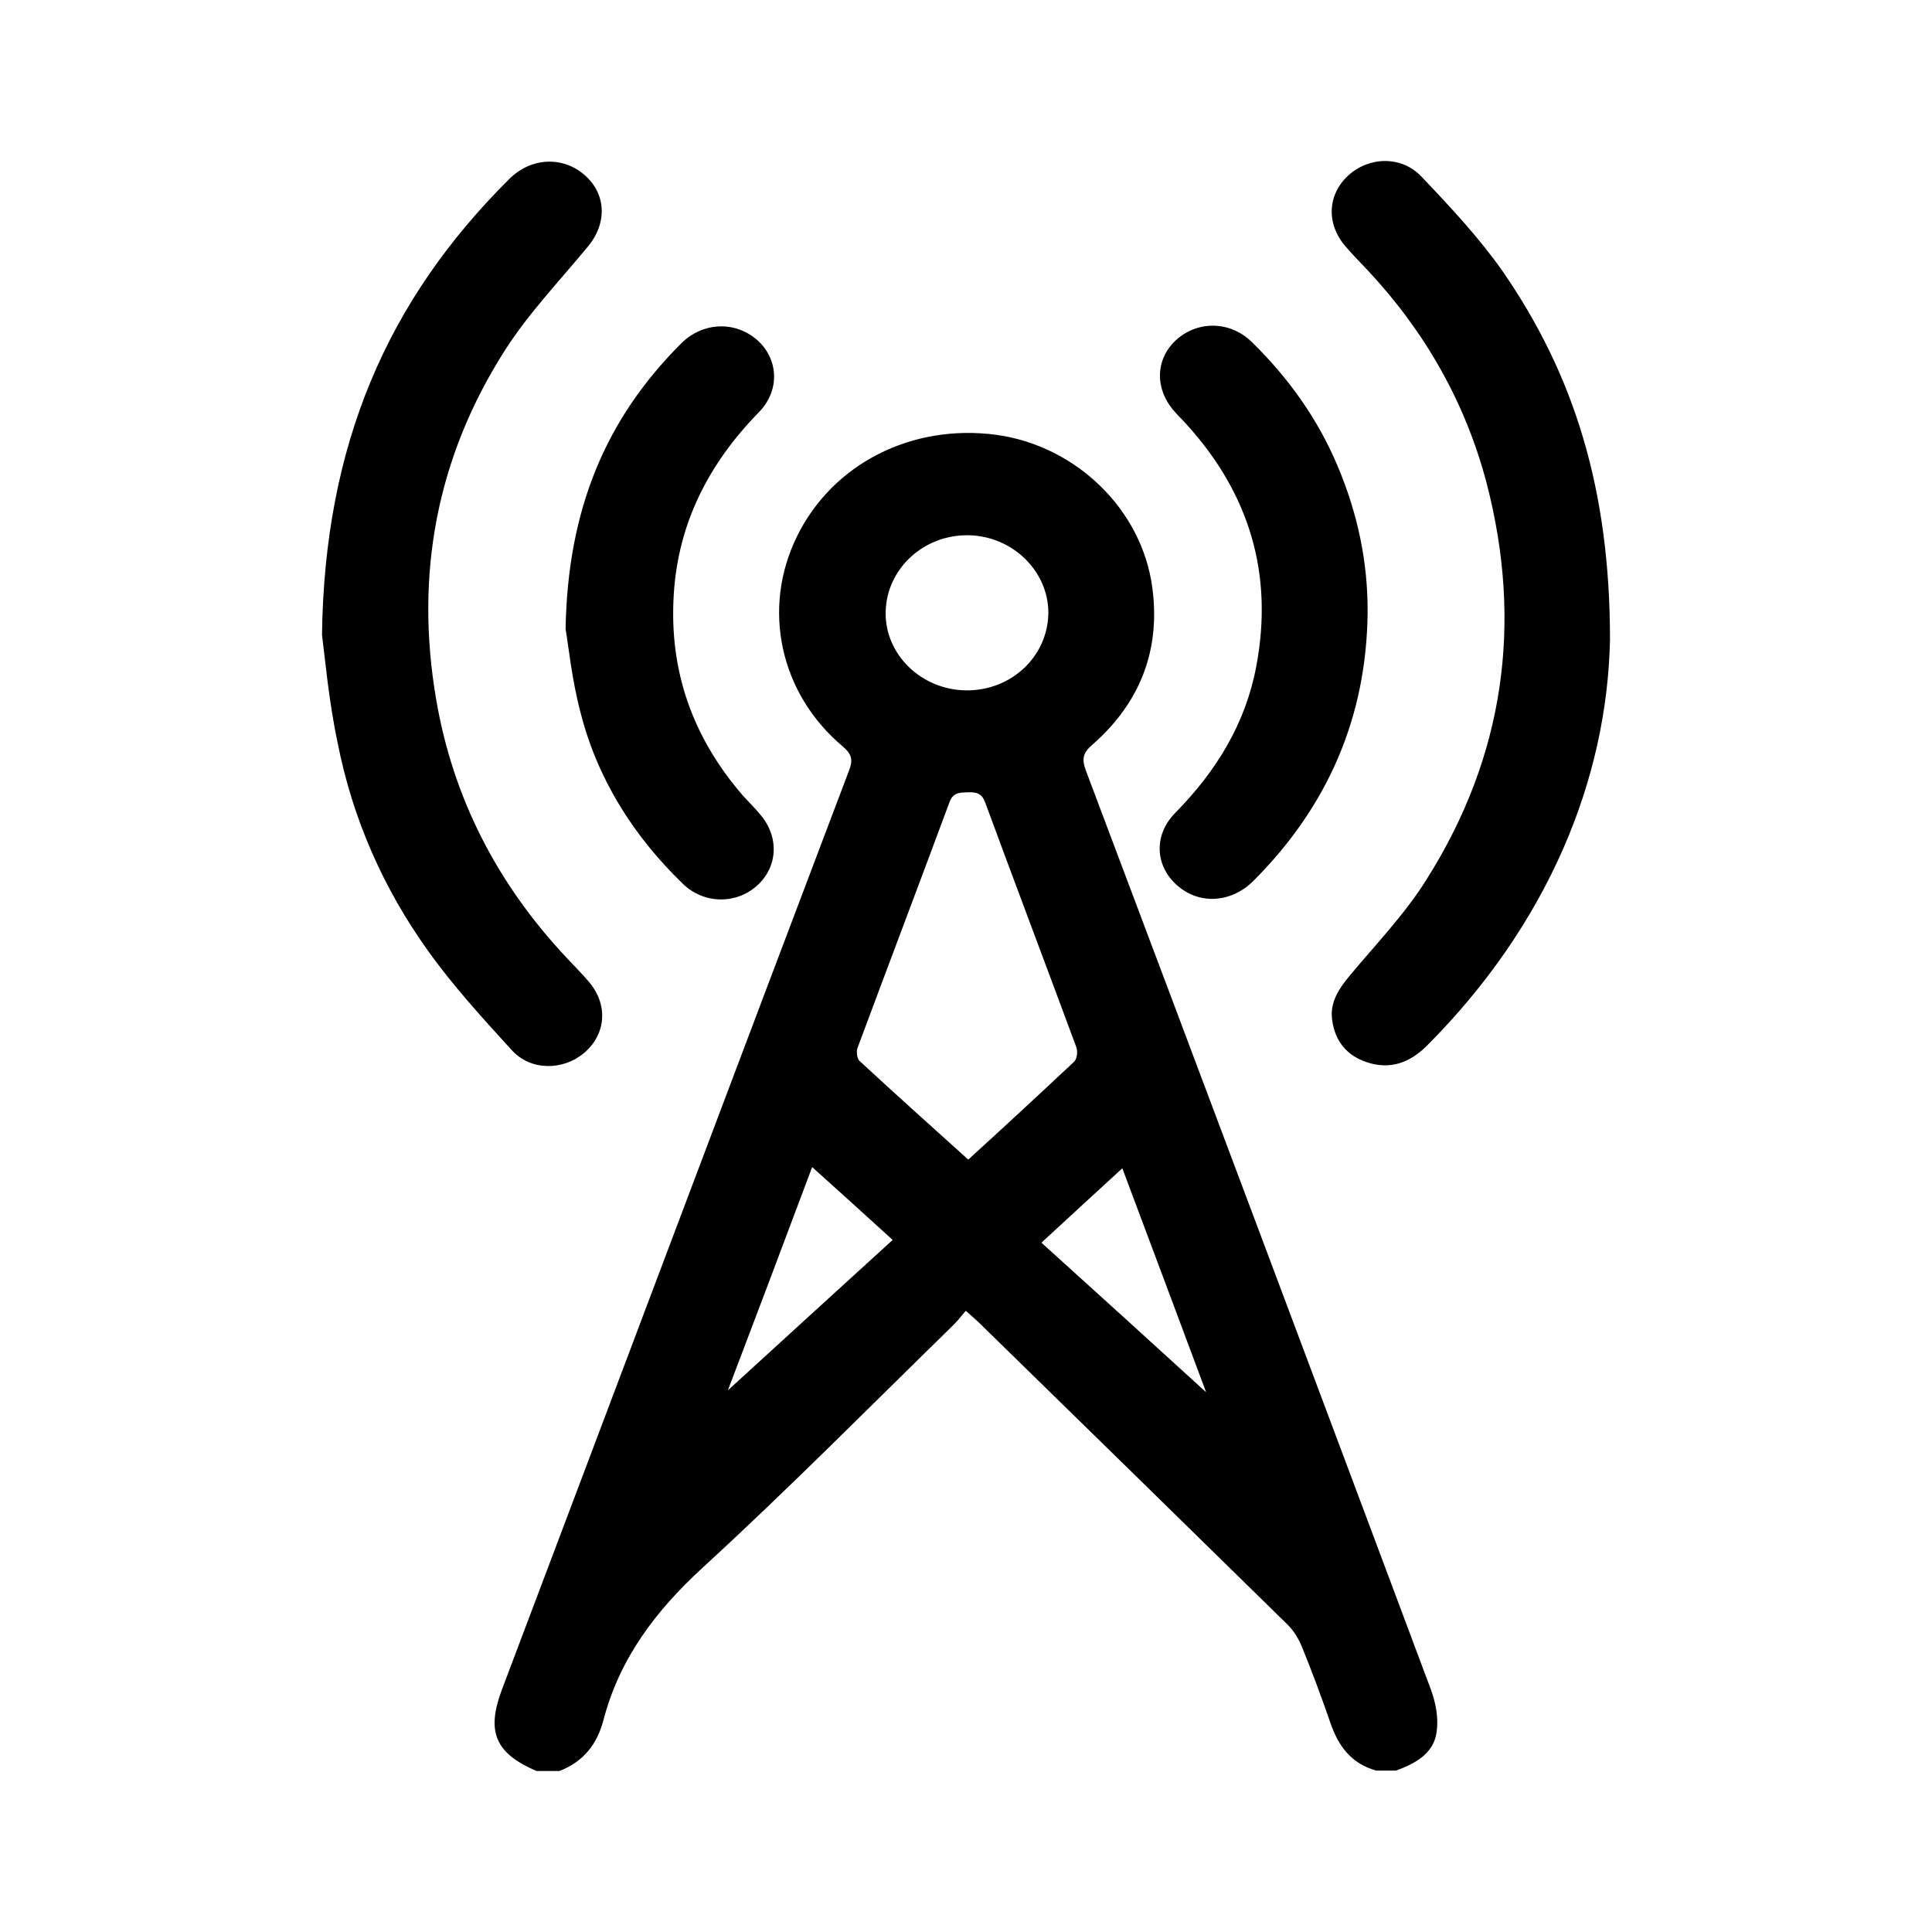 <svg width="24" height="24" viewBox="0 0 24 24" fill="none" xmlns="http://www.w3.org/2000/svg">
<path d="M6.664 22C6.154 21.78 6.041 21.516 6.23 21.002C7.67 17.193 9.104 13.378 10.548 9.569C10.599 9.437 10.579 9.368 10.472 9.275C9.685 8.615 9.461 7.559 9.9 6.664C10.344 5.759 11.329 5.26 12.38 5.402C13.365 5.539 14.187 6.326 14.315 7.304C14.417 8.072 14.166 8.732 13.564 9.256C13.452 9.353 13.437 9.432 13.488 9.569C14.922 13.373 16.351 17.183 17.775 20.988C17.836 21.154 17.872 21.345 17.846 21.516C17.811 21.78 17.586 21.907 17.341 21.995C17.259 21.995 17.178 21.995 17.096 21.995C16.785 21.907 16.627 21.692 16.529 21.408C16.417 21.085 16.3 20.768 16.172 20.455C16.131 20.357 16.07 20.254 15.994 20.181C14.718 18.929 13.437 17.677 12.161 16.43C12.115 16.386 12.069 16.347 11.997 16.283C11.936 16.357 11.885 16.42 11.829 16.474C10.803 17.476 9.793 18.498 8.731 19.472C8.139 20.015 7.695 20.606 7.496 21.369C7.419 21.663 7.251 21.883 6.95 22C6.853 22 6.761 22 6.664 22ZM12.028 14.405C12.447 14.024 12.896 13.608 13.34 13.192C13.38 13.158 13.391 13.06 13.37 13.007C12.993 11.989 12.61 10.977 12.237 9.965C12.197 9.857 12.13 9.838 12.023 9.842C11.916 9.847 11.839 9.842 11.793 9.97C11.416 10.987 11.033 11.994 10.655 13.011C10.635 13.06 10.645 13.148 10.676 13.178C11.13 13.598 11.589 14.009 12.028 14.405ZM12.003 8.576C12.564 8.581 13.013 8.155 13.023 7.622C13.028 7.094 12.574 6.654 12.023 6.649C11.467 6.644 11.012 7.07 11.002 7.603C10.992 8.131 11.446 8.571 12.003 8.576ZM10.089 14.498C9.737 15.437 9.374 16.401 9.042 17.271C9.68 16.689 10.38 16.048 11.089 15.403C10.747 15.09 10.425 14.801 10.089 14.498ZM13.942 14.513C13.615 14.811 13.294 15.109 12.937 15.437C13.636 16.068 14.335 16.704 14.983 17.295C14.651 16.405 14.289 15.437 13.942 14.513Z" fill="black"/>
<path d="M4 7.886C4.031 5.524 4.811 3.729 6.327 2.223C6.598 1.954 6.986 1.939 7.256 2.169C7.532 2.404 7.547 2.771 7.302 3.064C6.955 3.485 6.567 3.891 6.276 4.346C5.419 5.686 5.153 7.148 5.419 8.693C5.628 9.911 6.174 10.977 7.037 11.896C7.134 11.999 7.231 12.097 7.322 12.204C7.557 12.488 7.527 12.85 7.256 13.08C6.996 13.3 6.593 13.305 6.358 13.046C5.996 12.649 5.633 12.253 5.322 11.818C4.76 11.036 4.378 10.165 4.194 9.226C4.082 8.698 4.036 8.16 4 7.886Z" fill="black"/>
<path d="M20 7.945C19.964 9.701 19.219 11.495 17.719 12.997C17.509 13.202 17.27 13.29 16.984 13.197C16.729 13.114 16.586 12.933 16.55 12.679C16.514 12.454 16.632 12.283 16.769 12.117C17.096 11.725 17.453 11.354 17.719 10.928C18.688 9.397 18.918 7.744 18.469 6.008C18.209 5.016 17.714 4.135 16.999 3.367C16.902 3.265 16.805 3.167 16.713 3.059C16.473 2.781 16.489 2.419 16.749 2.179C17.009 1.944 17.412 1.93 17.663 2.199C18.02 2.575 18.377 2.957 18.668 3.372C19.556 4.659 20 6.082 20 7.945Z" fill="black"/>
<path d="M16.989 7.617C16.974 8.903 16.499 10.014 15.57 10.943C15.294 11.217 14.901 11.241 14.626 11.001C14.35 10.762 14.325 10.376 14.6 10.097C15.111 9.578 15.473 8.987 15.606 8.277C15.82 7.143 15.529 6.14 14.738 5.27C14.687 5.211 14.626 5.157 14.575 5.094C14.34 4.815 14.355 4.448 14.621 4.214C14.891 3.979 15.289 3.989 15.555 4.253C16.009 4.698 16.371 5.206 16.616 5.788C16.866 6.38 16.994 6.986 16.989 7.617Z" fill="black"/>
<path d="M7.026 7.813C7.052 6.321 7.527 5.201 8.461 4.267C8.726 4.003 9.119 3.984 9.395 4.214C9.67 4.448 9.696 4.844 9.43 5.118C8.797 5.764 8.42 6.512 8.369 7.397C8.313 8.336 8.604 9.163 9.231 9.886C9.303 9.965 9.379 10.038 9.446 10.121C9.68 10.395 9.665 10.767 9.405 11.001C9.145 11.236 8.746 11.231 8.486 10.982C7.863 10.38 7.419 9.671 7.21 8.845C7.103 8.439 7.062 8.023 7.026 7.813Z" fill="black"/>
</svg>
